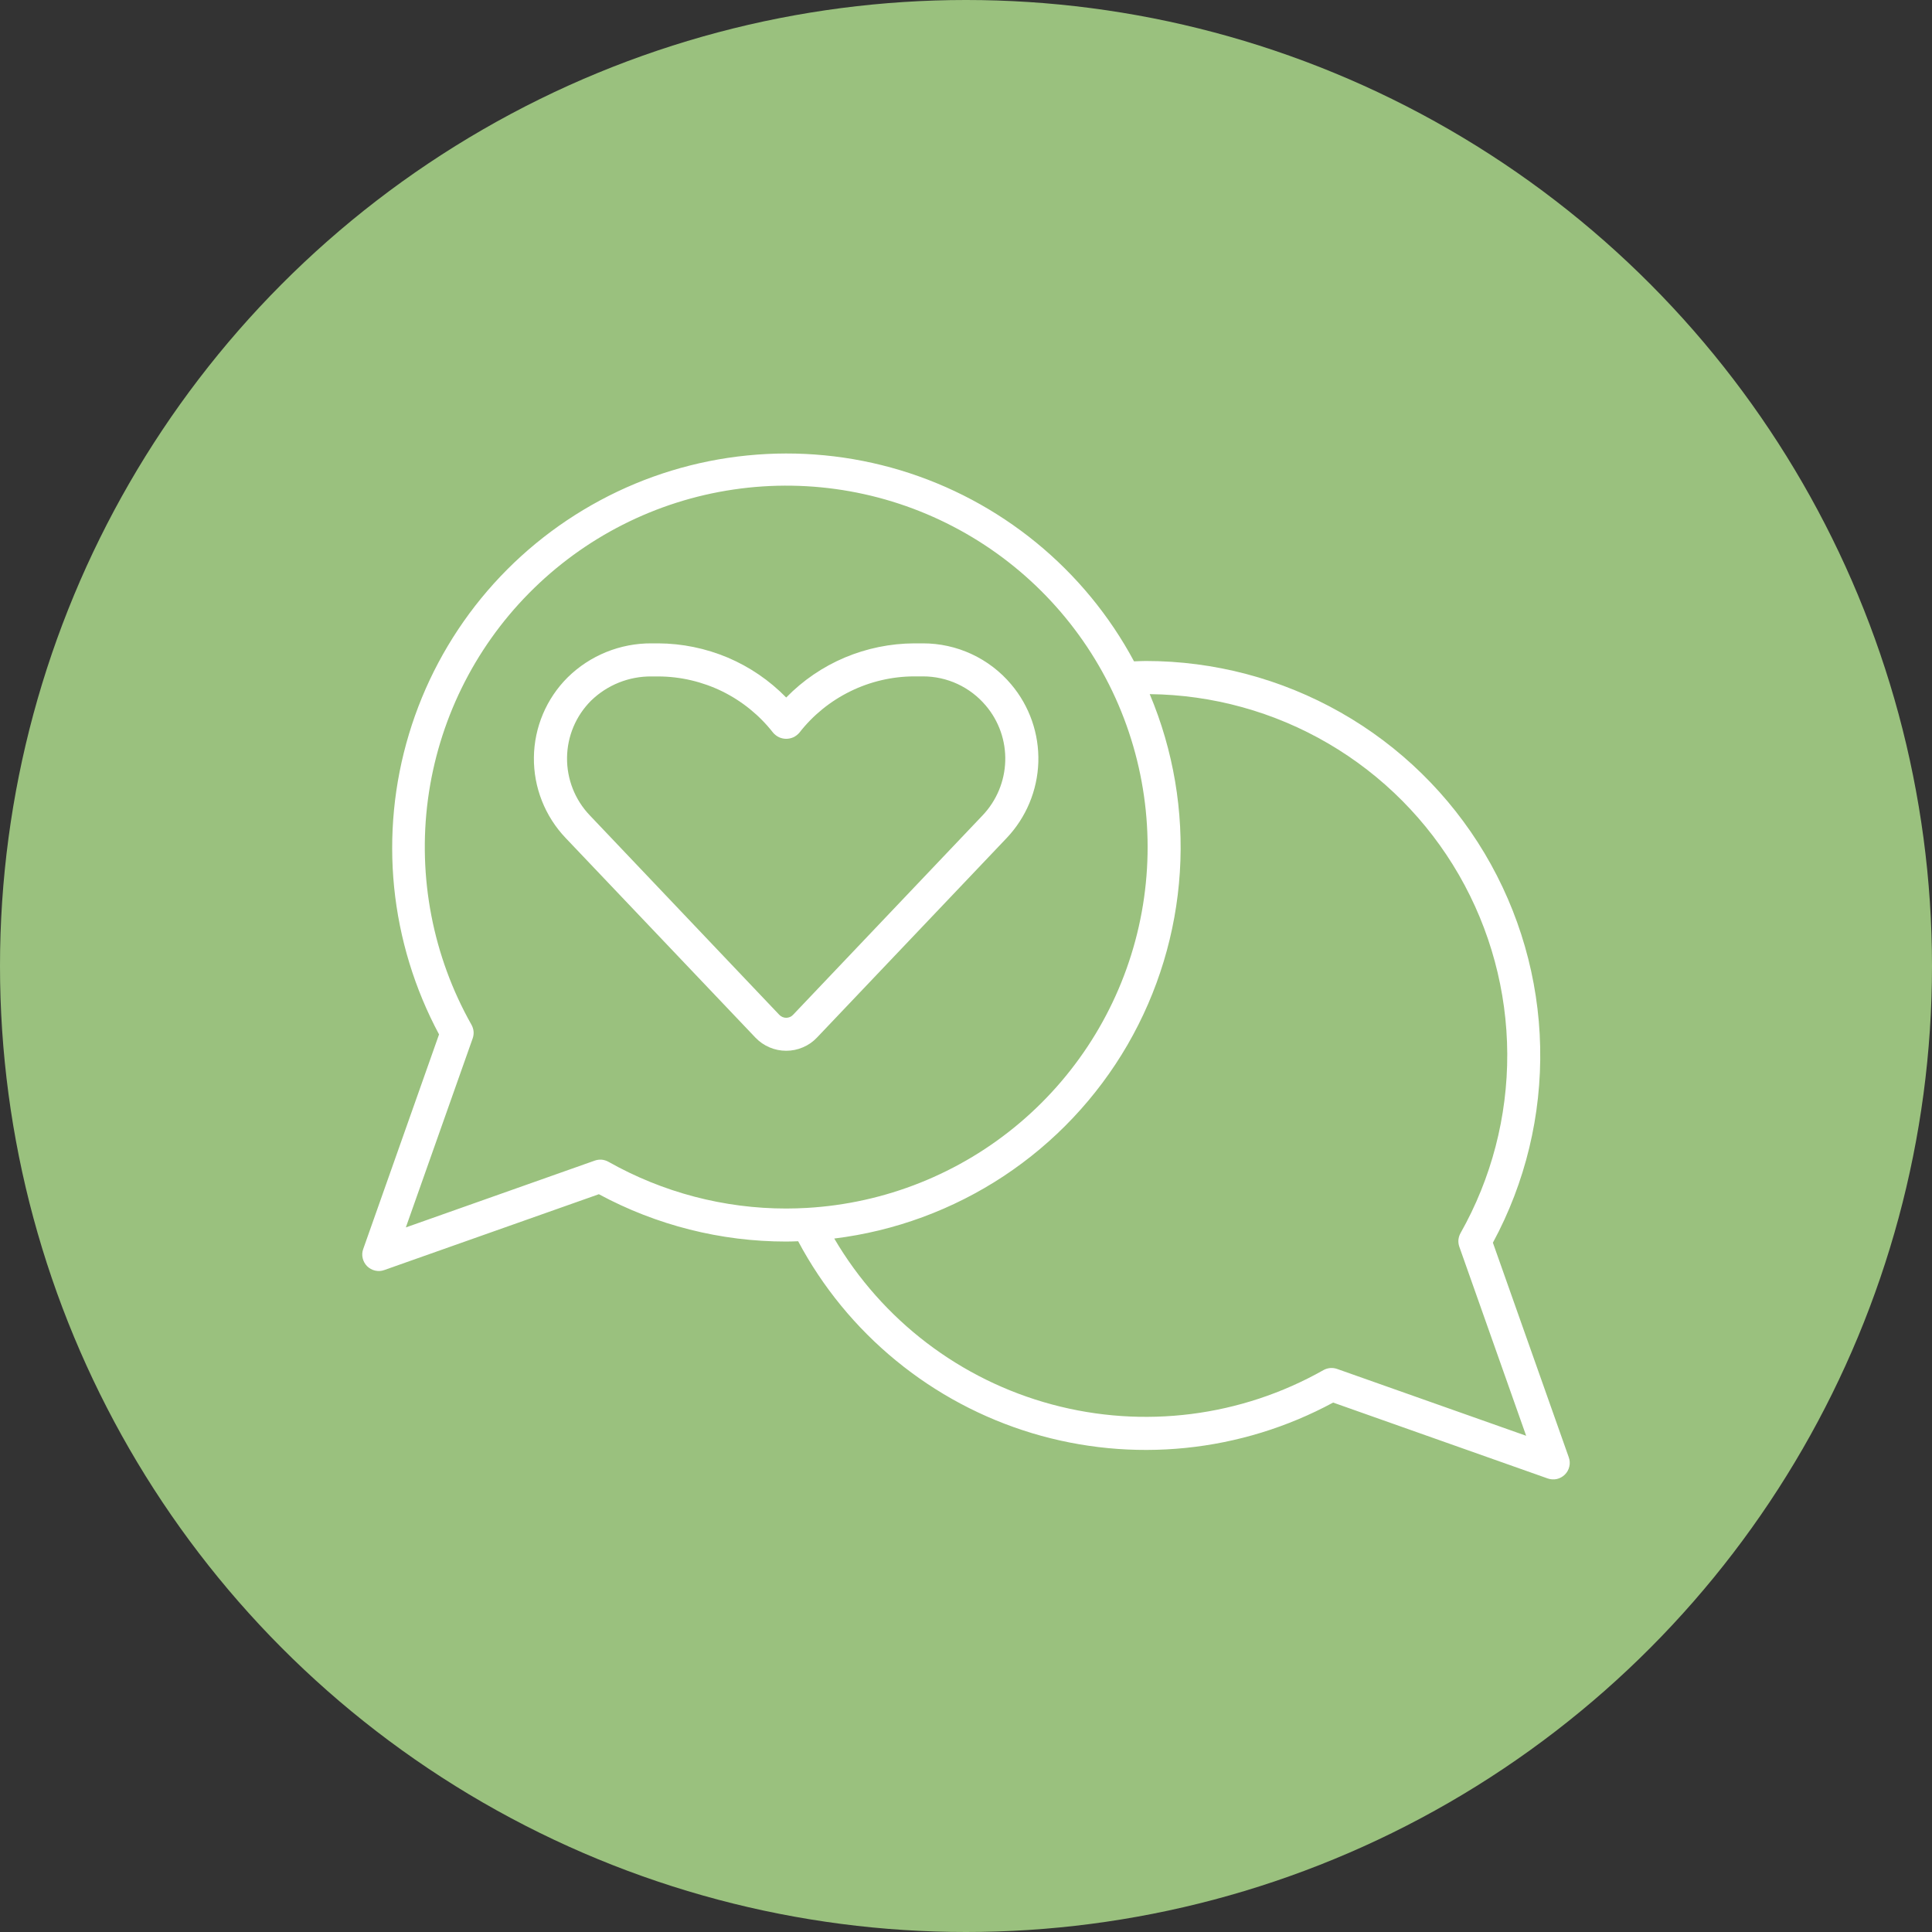 <svg width="32" height="32" viewBox="0 0 32 32" fill="none" xmlns="http://www.w3.org/2000/svg">
<rect x="0" y="0" width="32" height="32" fill="#333333" stroke="none"/>
<circle cx="16" cy="16" r="16" fill="#9AC17E"/>
<path d="M13.531 17.186L16.672 13.882C16.996 13.541 17.183 13.093 17.198 12.623C17.212 12.153 17.052 11.694 16.748 11.335C16.569 11.122 16.345 10.951 16.093 10.834C15.84 10.716 15.565 10.656 15.287 10.656H15.142C14.747 10.658 14.356 10.738 13.992 10.891C13.628 11.045 13.298 11.27 13.022 11.553C12.745 11.27 12.416 11.045 12.052 10.891C11.688 10.738 11.297 10.658 10.902 10.656H10.792C10.273 10.653 9.773 10.855 9.403 11.219C9.05 11.57 8.849 12.046 8.843 12.544C8.837 13.042 9.027 13.522 9.371 13.882L12.512 17.186C12.578 17.255 12.657 17.31 12.744 17.347C12.832 17.385 12.926 17.404 13.022 17.404C13.117 17.404 13.211 17.385 13.299 17.347C13.387 17.31 13.466 17.255 13.531 17.186H13.531ZM9.769 13.505C9.523 13.248 9.388 12.905 9.392 12.55C9.396 12.194 9.539 11.855 9.791 11.604C10.059 11.344 10.419 11.2 10.793 11.204H10.902C11.27 11.205 11.632 11.29 11.962 11.451C12.291 11.613 12.58 11.847 12.806 12.137C12.833 12.168 12.866 12.193 12.903 12.211C12.941 12.228 12.981 12.237 13.022 12.237C13.063 12.237 13.104 12.228 13.142 12.211C13.179 12.193 13.212 12.168 13.239 12.137C13.464 11.847 13.753 11.613 14.083 11.451C14.412 11.289 14.775 11.204 15.142 11.203H15.287C15.485 11.203 15.682 11.246 15.862 11.33C16.042 11.414 16.201 11.536 16.329 11.688C16.546 11.944 16.66 12.271 16.65 12.606C16.64 12.942 16.506 13.262 16.275 13.505L13.135 16.809C13.121 16.824 13.103 16.837 13.084 16.845C13.064 16.853 13.043 16.858 13.022 16.858C13.001 16.858 12.979 16.853 12.96 16.845C12.941 16.837 12.923 16.824 12.908 16.809L9.769 13.505Z" fill="white"/>
<path d="M25.984 24.138L24.727 20.583C25.265 19.588 25.534 18.471 25.51 17.34C25.486 16.209 25.168 15.105 24.589 14.133C24.009 13.162 23.188 12.358 22.204 11.8C21.221 11.242 20.109 10.948 18.978 10.948C18.913 10.948 18.848 10.952 18.783 10.954C18.378 10.198 17.827 9.53 17.163 8.987C16.499 8.444 15.734 8.037 14.913 7.789C14.092 7.542 13.23 7.458 12.376 7.544C11.523 7.629 10.694 7.882 9.939 8.288C9.183 8.694 8.514 9.244 7.971 9.908C7.428 10.572 7.021 11.337 6.774 12.158C6.526 12.979 6.443 13.841 6.528 14.695C6.614 15.548 6.867 16.377 7.272 17.133L6.016 20.688C5.998 20.736 5.995 20.789 6.007 20.839C6.018 20.889 6.044 20.935 6.08 20.972C6.117 21.008 6.163 21.034 6.213 21.045C6.263 21.057 6.316 21.054 6.365 21.036L9.919 19.78C10.872 20.294 11.938 20.564 13.022 20.564C13.088 20.564 13.154 20.561 13.22 20.559C13.624 21.318 14.175 21.99 14.84 22.535C15.505 23.081 16.271 23.489 17.095 23.738C17.918 23.986 18.783 24.069 19.638 23.982C20.494 23.895 21.324 23.64 22.081 23.231L25.635 24.488C25.684 24.505 25.736 24.508 25.787 24.497C25.837 24.485 25.883 24.46 25.92 24.423C25.956 24.387 25.982 24.341 25.993 24.29C26.005 24.24 26.002 24.188 25.984 24.139V24.138ZM10.078 19.243C10.044 19.224 10.006 19.212 9.967 19.208C9.928 19.205 9.889 19.21 9.852 19.223L6.722 20.33L7.829 17.199C7.842 17.162 7.847 17.123 7.844 17.084C7.84 17.045 7.828 17.007 7.809 16.973C7.17 15.841 6.917 14.53 7.088 13.241C7.26 11.952 7.846 10.753 8.76 9.827C9.673 8.901 10.863 8.297 12.15 8.108C13.437 7.918 14.75 8.153 15.892 8.777C17.033 9.4 17.941 10.379 18.477 11.564C19.012 12.749 19.148 14.077 18.862 15.346C18.576 16.615 17.884 17.756 16.892 18.597C15.9 19.438 14.66 19.933 13.362 20.007H13.361C13.248 20.013 13.136 20.017 13.022 20.017C11.99 20.017 10.976 19.75 10.078 19.243ZM22.147 22.674C22.11 22.661 22.071 22.656 22.032 22.659C21.993 22.663 21.955 22.674 21.921 22.693C20.555 23.466 18.939 23.67 17.423 23.262C15.907 22.855 14.612 21.867 13.818 20.514C14.82 20.391 15.78 20.037 16.623 19.481C17.466 18.924 18.168 18.18 18.675 17.306C19.181 16.432 19.478 15.453 19.542 14.445C19.606 13.437 19.435 12.428 19.043 11.497C20.084 11.508 21.103 11.79 22.001 12.315C22.899 12.84 23.645 13.59 24.165 14.492C24.684 15.393 24.96 16.414 24.965 17.454C24.969 18.495 24.703 19.518 24.191 20.424C24.172 20.458 24.16 20.496 24.156 20.535C24.153 20.574 24.158 20.613 24.171 20.65L25.278 23.781L22.147 22.674Z" fill="white"/>
</svg>
